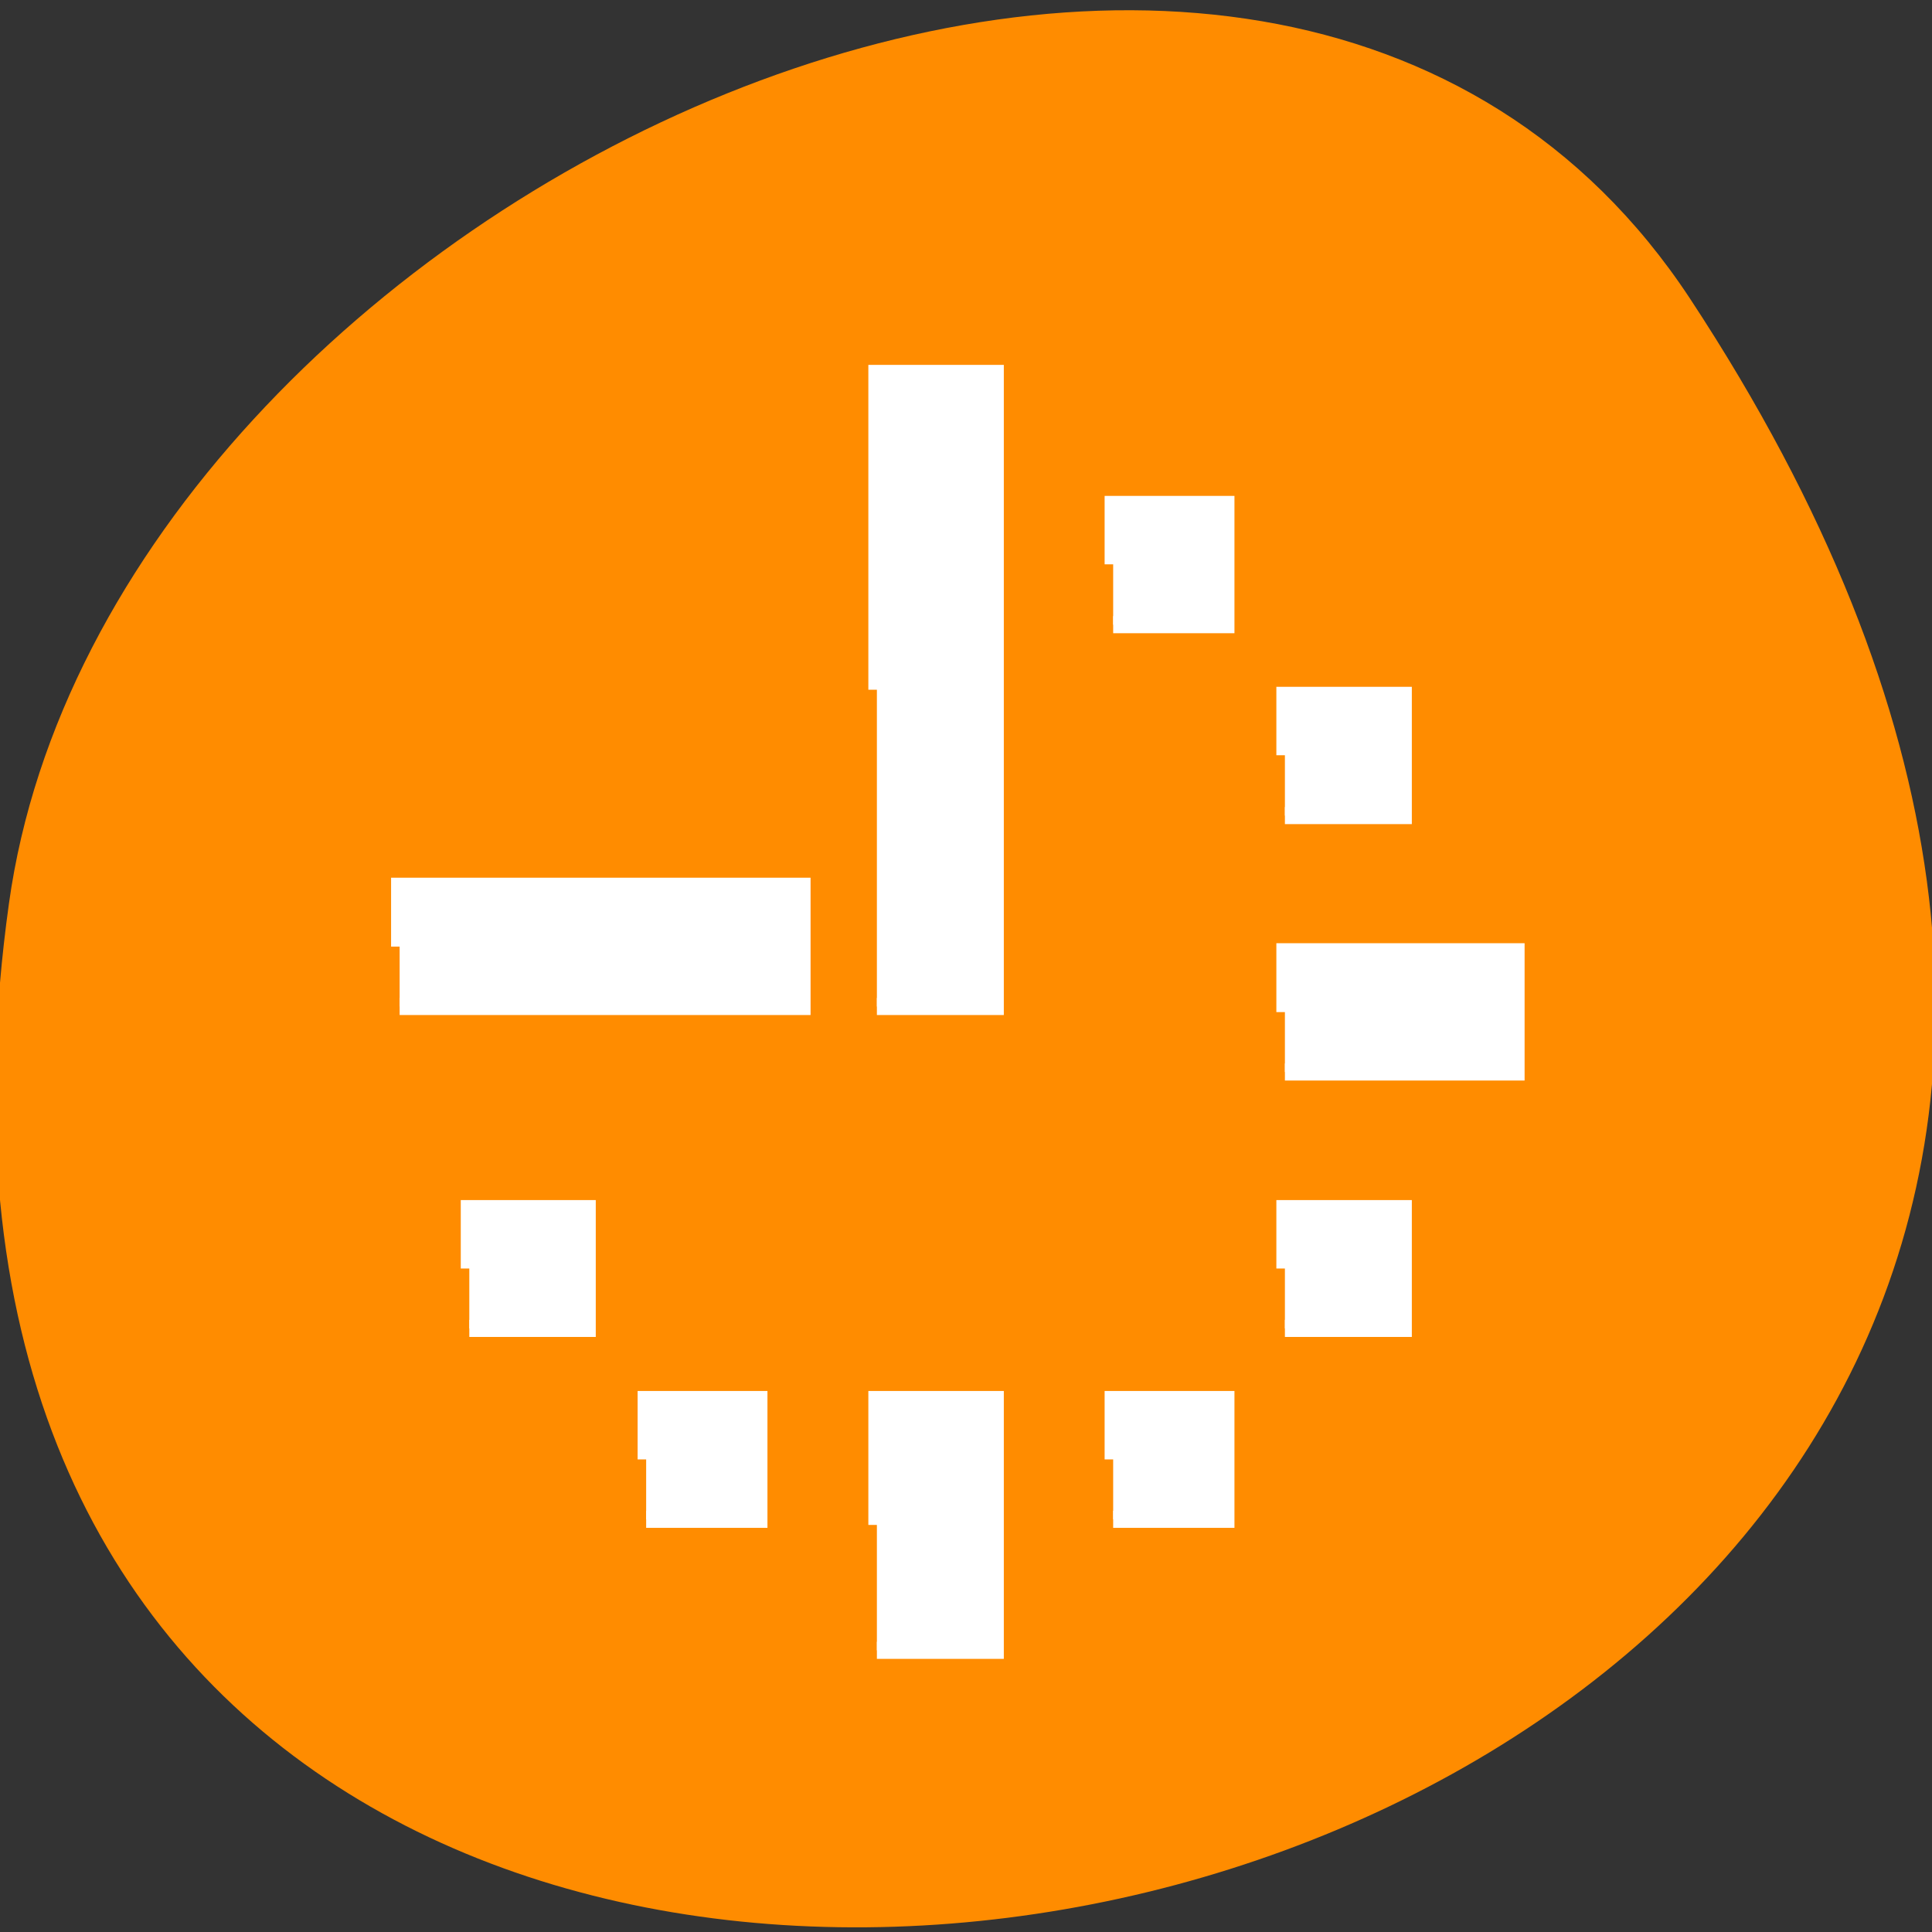 <svg xmlns="http://www.w3.org/2000/svg" viewBox="0 0 16 16"><rect x="0" y="0" width="16" height="16" fill="#333333" stroke="none"/><path d="m 13.996 2.473 c 9.199 13.977 -15.926 19.387 -13.922 5.01 c 0.816 -5.867 10.402 -10.355 13.922 -5.01" fill="#ff8c00"/><g fill="#fff" stroke="#fff" stroke-width="2.282" transform="scale(0.062)"><path d="m 148.69 75.38 v -8 h 15.06 v 16.06 h -15.06"/><path d="m 117.13 92.13 v -42.25 h 15.813 v 84.56 h -15.813"/><path d="m 53.38 126.44 v -8.06 h 53.75 v 16.06 h -53.75"/><path d="m 62.688 169.44 v -8 h 15.75 v 16 h -15.75"/><path d="m 86.31 194.94 v -8 h 15.06 v 16 h -15.06"/><path d="m 117.13 203.69 v -16.75 h 15.813 v 33.5 h -15.813"/><path d="m 148.69 194.94 v -8 h 15.06 v 16 h -15.06"/><path d="m 171.63 169.44 v -8 h 15.813 v 16 h -15.813"/><path d="m 171.63 135.19 v -8.06 h 30.875 v 16.06 h -30.875"/><path d="m 171.63 100.88 v -8 h 15.813 v 16.06 h -15.813"/></g></svg>